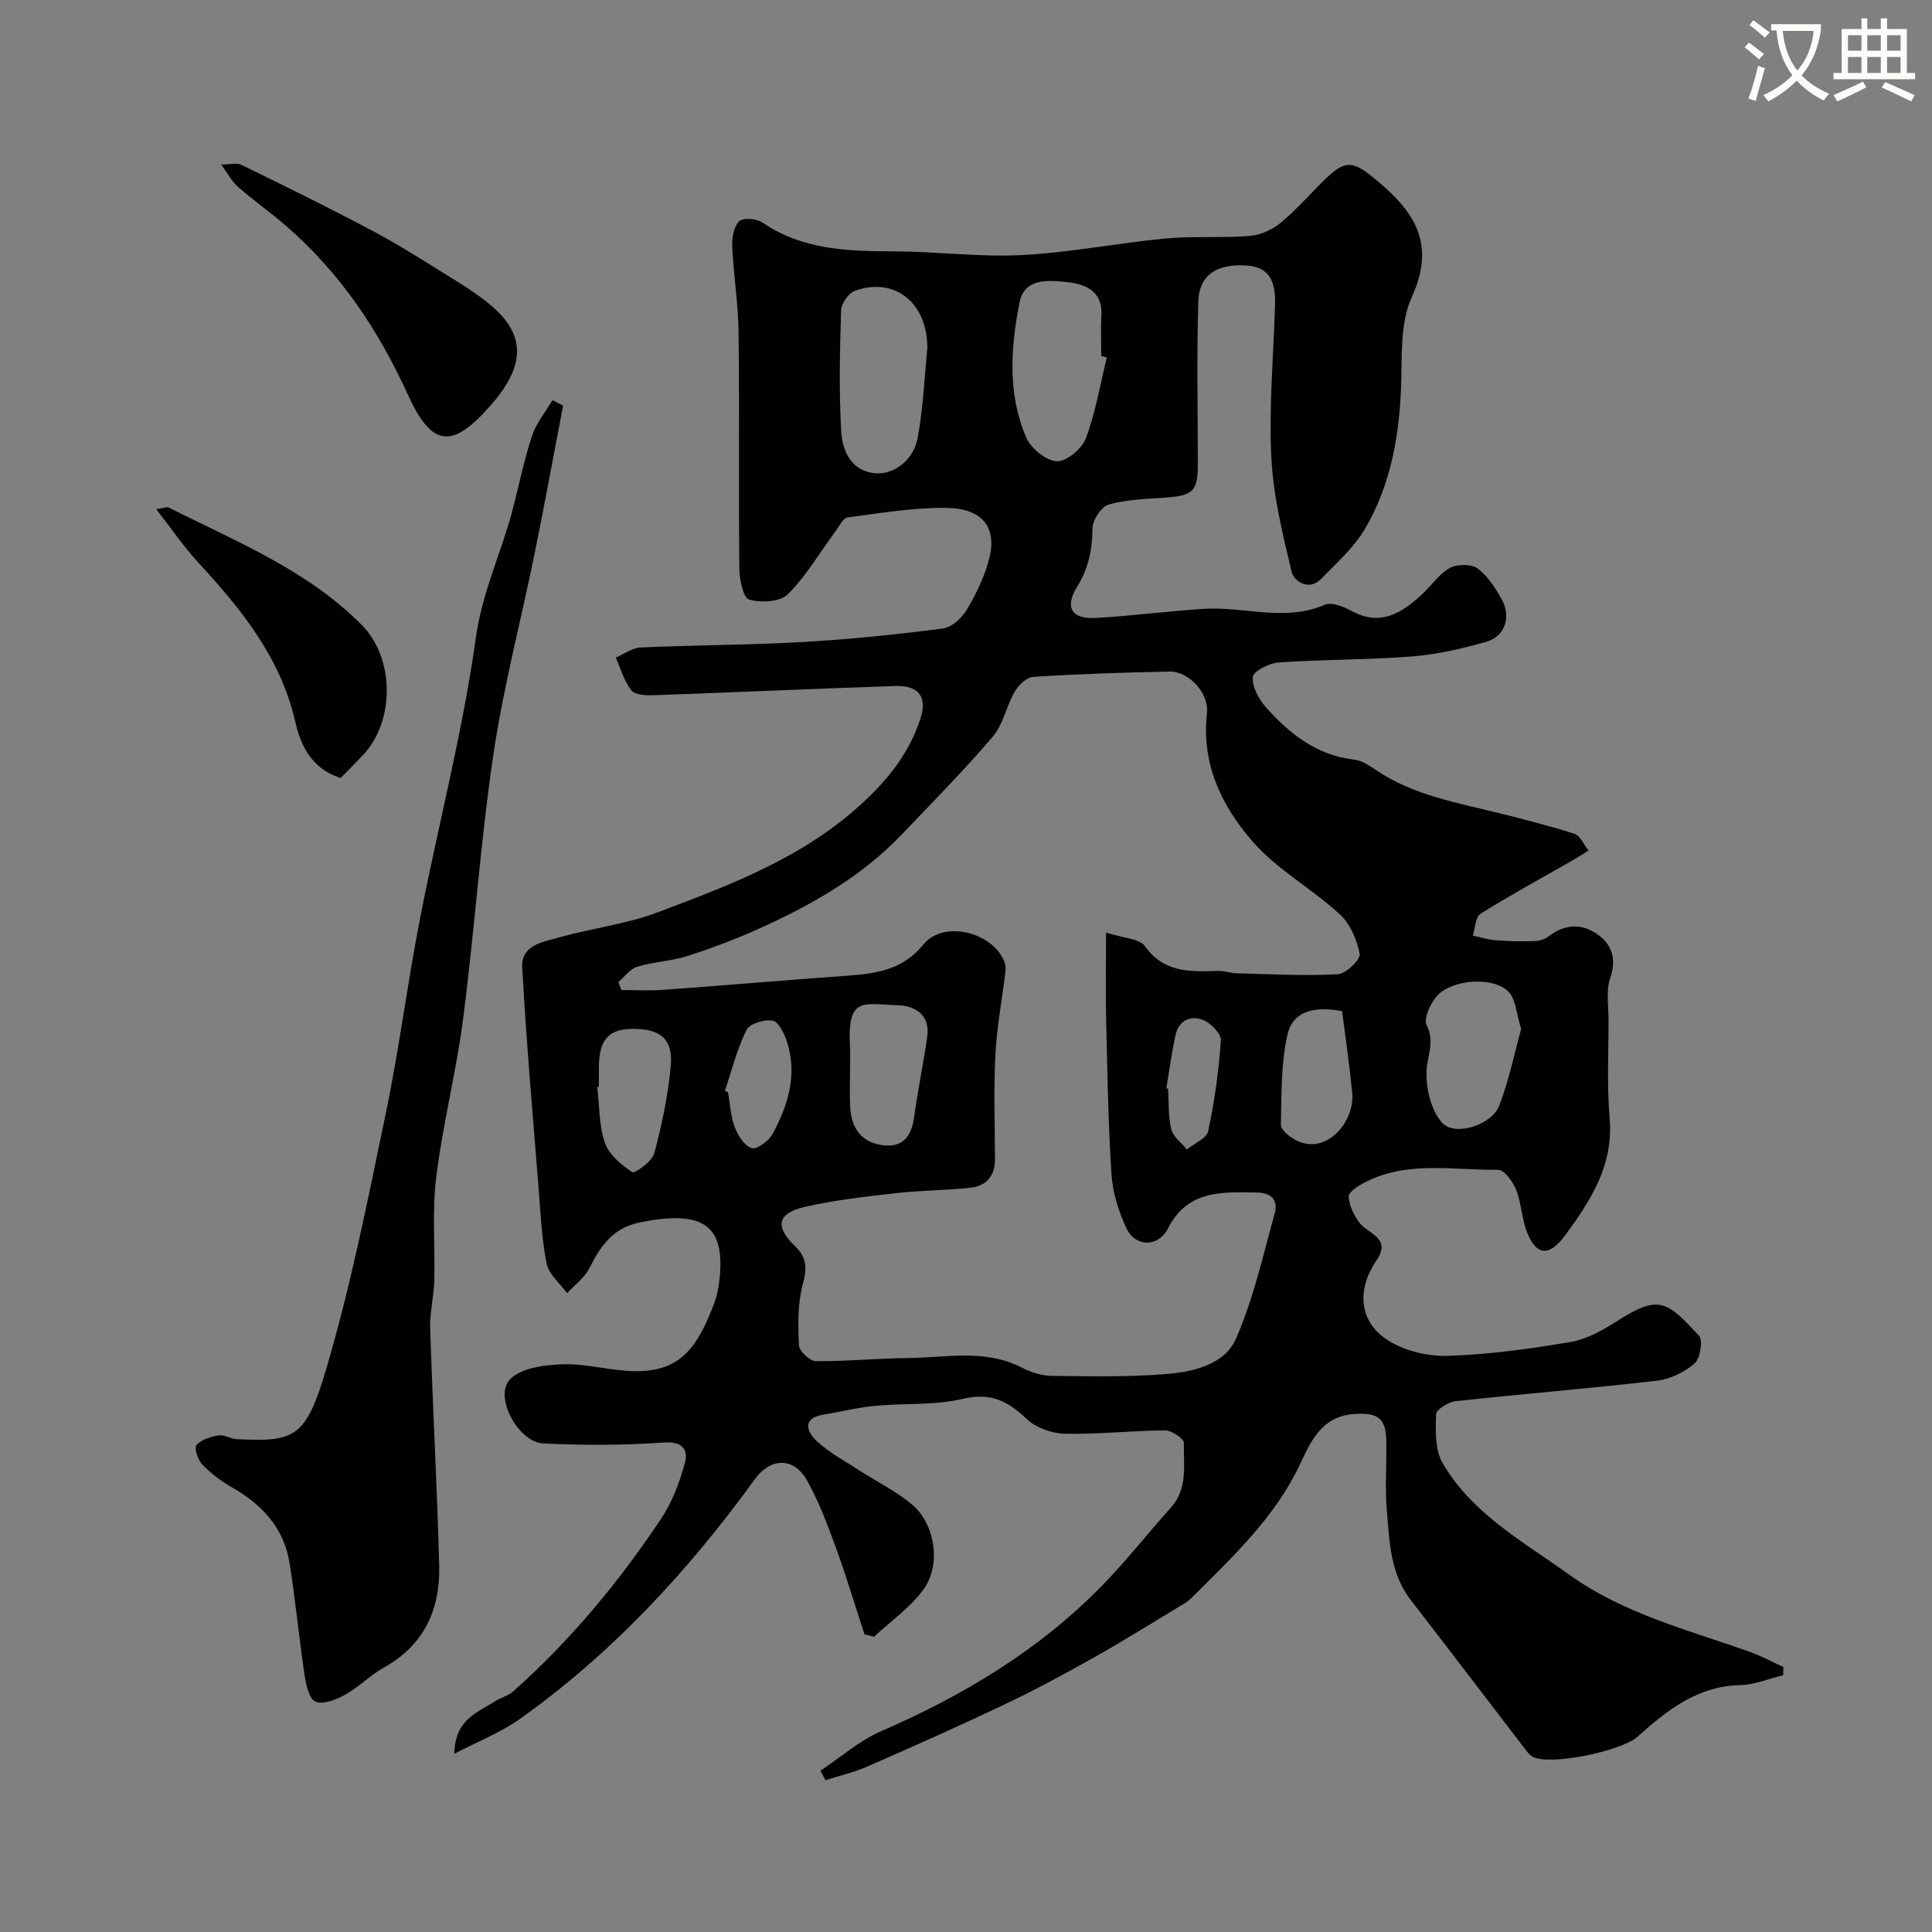 <svg enable-background="new 0 0 400 400" viewBox="0 0 400 400" xmlns="http://www.w3.org/2000/svg"><rect x="0" y="0" width="400" height="400" fill="#808080" stroke="none"/><path d="m362.1 8.8c1.1.8 2.1 1.6 3.1 2.4l-1 1.1c-1.3-1.1-2.3-2-3-2.5zm1.9 4.8c.5.2.9.4 1.4.5-.6 2.3-1.3 4.5-1.9 6.8l-1.5-.5c.8-2.1 1.4-4.3 2-6.8zm-1-9.4c1.3.9 2.4 1.8 3.4 2.5l-1 1.1c-1.4-1.2-2.4-2.1-3.2-2.6zm3.7 2.2v-1.4h10.3v1.2c-.5 3.6-1.8 6.8-4 9.4 1.5 1.6 3.4 2.8 5.7 3.8-.3.4-.7.8-1.1 1.4-2.3-1.1-4.1-2.5-5.6-4.1-1.6 1.6-3.6 3.1-5.9 4.3-.3-.5-.7-.9-1-1.3 2.4-1.1 4.4-2.5 6-4.1-1.9-2.5-3-5.6-3.3-9.3h-1.1zm8.8 0h-6.4c.3 3.3 1.3 6 3 8.2 2-2.2 3.1-5.1 3.4-8.2z" fill="#fbfcfa"/><path d="m385.3 3.8h1.3v2.2h2.8v-2.2h1.3v2.2h4.1v9.1h1.7v1.3h-16.9v-1.3h1.7v-9.1h4.1v-2.2zm.4 13.1.7 1.2c-1.8.9-3.8 1.9-6 2.9-.2-.4-.5-.8-.8-1.3 2.3-1 4.3-1.9 6.1-2.8zm-3.1-6.4h2.8v-3.2h-2.8zm0 4.6h2.8v-3.3h-2.8zm4-4.6h2.8v-3.2h-2.8zm0 4.6h2.8v-3.3h-2.8zm3.7 1.9c2.1.9 4.1 1.8 6.1 2.7l-.7 1.3c-2.2-1.1-4.2-2-6.1-2.9zm3.2-9.7h-2.8v3.2h2.8zm-2.8 7.8h2.8v-3.3h-2.8z" fill="#fbfcfa"/><g fill="#010102"><path d="m94.06 363.11c.13-7.17 4.81-8.53 8.38-10.85 1.2-.78 2.73-1.11 3.77-2.04 11.84-10.51 21.87-22.62 30.64-35.74 2.3-3.44 3.86-7.55 4.94-11.57.72-2.7-.38-4.53-4.33-4.25-8.29.58-16.66.59-24.97.19-5.23-.25-10.3-9.72-6.9-13.27 2.31-2.41 7.25-3.01 11.05-3.12 5.02-.15 10.08 1.44 15.12 1.43 9.11-.01 12.65-4.84 16.16-14.2.56-1.5.86-3.15 1.04-4.75 1.24-11.35-3.4-14.45-16.35-11.88-5.8 1.15-8.25 4.92-10.61 9.54-1.01 1.98-3.02 3.44-4.58 5.14-1.47-2.02-3.77-3.86-4.23-6.09-1.05-5.11-1.27-10.41-1.68-15.64-1.21-15.25-2.56-30.5-3.39-45.77-.25-4.62 4.42-5.24 7.74-6.18 6.72-1.9 13.8-2.72 20.3-5.17 15.19-5.72 30.38-11.4 42.7-22.91 5.36-5.01 9.41-10.28 11.66-17.05 1.54-4.6-.23-7.06-5.16-6.9-16.71.56-33.4 1.32-50.11 1.91-1.55.05-3.79-.06-4.54-1.02-1.5-1.92-2.19-4.47-3.22-6.77 1.71-.73 3.4-2.02 5.14-2.1 11.25-.5 22.52-.5 33.75-1.14 9.65-.55 19.28-1.55 28.86-2.79 1.83-.24 3.95-2.21 4.97-3.95 1.95-3.32 3.71-6.93 4.63-10.64 1.57-6.35-1.46-10.26-8.79-10.37-6.84-.11-13.72 1.07-20.54 1.97-.97.13-1.79 1.86-2.57 2.92-3.24 4.38-6.03 9.21-9.85 13-1.59 1.58-5.56 1.79-7.99 1.08-1.23-.36-2.01-4.17-2.03-6.43-.17-16.33.04-32.66-.16-48.99-.07-5.9-1.04-11.79-1.31-17.7-.08-1.77.32-4.1 1.44-5.2.81-.79 3.62-.56 4.82.26 8.37 5.74 17.8 5.93 27.4 5.97 8.77.04 17.57 1.22 26.29.77 9.95-.51 19.81-2.49 29.75-3.43 5.77-.54 11.64-.07 17.43-.53 2.21-.18 4.66-1.27 6.38-2.69 3.32-2.75 6.18-6.06 9.28-9.08 4.1-4 5.72-3.76 10-.27 8.07 6.58 13.14 13.25 7.91 24.68-2.58 5.64-1.95 12.88-2.25 19.42-.47 10.1-2.31 19.86-7.45 28.58-2.3 3.9-5.89 7.09-9.11 10.39-2.54 2.6-5.63.33-6.04-1.39-1.91-7.9-3.86-15.94-4.25-24.01-.5-10.42.48-20.9.78-31.36.11-4.09-.64-7.74-5.73-8.13-6.22-.47-9.96 1.87-10.14 7.34-.37 11.21-.11 22.41-.11 33.6 0 5.81-.91 6.67-6.79 7.1-3.91.28-7.93.37-11.66 1.43-1.53.43-3.34 3.19-3.36 4.91-.06 4.41-.8 8.28-3.19 12.13-2.64 4.26-1.13 6.71 3.78 6.44 7.54-.41 15.06-1.42 22.6-1.89 8.27-.51 16.63 2.74 24.91-.84 1.43-.62 3.92.4 5.58 1.3 5.96 3.23 10.33.41 14.5-3.41 1.96-1.8 3.52-4.23 5.75-5.48 1.51-.85 4.46-.9 5.76.05 2.14 1.58 3.76 4.1 5.08 6.51 1.97 3.6.58 7.62-3.24 8.7-4.98 1.41-10.11 2.61-15.25 3.02-9.22.72-18.51.62-27.75 1.25-1.95.13-5.25 1.84-5.34 3.02-.16 2.06 1.27 4.65 2.79 6.35 4.88 5.45 10.48 9.88 18.21 10.75 1.65.19 3.28 1.35 4.74 2.32 7.29 4.84 15.68 6.44 23.96 8.45 5.67 1.38 11.33 2.82 16.88 4.58 1.22.39 1.96 2.28 2.92 3.47-1.02.64-2.02 1.31-3.06 1.91-6.45 3.69-12.99 7.24-19.29 11.18-1.06.66-1.09 2.98-1.6 4.53 1.58.33 3.14.84 4.73.96 2.68.21 5.39.26 8.08.18.98-.03 2.12-.39 2.89-.99 3.29-2.54 6.82-2.73 10.06-.46 3.06 2.15 4.05 5.13 2.68 9.13-.88 2.56-.35 5.62-.34 8.46.01 6.85-.35 13.73.23 20.53.82 9.65-3.84 16.91-9.12 24.11-3.28 4.48-5.92 4.53-7.94-.38-1.15-2.81-1.18-6.08-2.3-8.92-.66-1.68-2.48-4.16-3.75-4.14-9.32.13-18.93-1.98-27.78 2.72-1.26.67-3.18 1.91-3.14 2.81.08 1.81 1.03 3.77 2.13 5.3 1.74 2.44 6.85 3.21 3.64 7.91-4.16 6.08-3.68 12.75 2.39 16.59 3.48 2.21 8.31 3.33 12.48 3.19 8.48-.28 16.98-1.45 25.36-2.88 3.37-.58 6.69-2.47 9.64-4.36 8.7-5.57 10.31-4 16.89 3.08.86.93.26 4.71-.91 5.73-2.09 1.81-5.05 3.26-7.8 3.58-13.87 1.61-27.79 2.73-41.66 4.24-1.51.16-4.04 1.73-4.07 2.7-.09 3.38-.25 7.34 1.34 10.08 6.1 10.52 16.66 16.27 26.2 23.12 11.32 8.13 24.62 11.45 37.43 16 2.38.85 4.63 2.08 6.94 3.14-.01.56-.03 1.12-.04 1.69-2.95.72-5.88 1.98-8.84 2.05-8.9.18-15.21 5.22-21.32 10.69-3.33 2.97-17.89 6-21.6 4.2-.57-.28-1.05-.83-1.45-1.35-7.97-10.38-15.89-20.8-23.9-31.16-4.28-5.53-4.41-12.17-4.96-18.61-.4-4.8-.01-9.66-.1-14.49-.09-4.75-2.04-5.73-6.68-5.4-6.83.5-8.98 5.78-11.21 10.46-5.25 11.04-13.93 19.11-22.32 27.5-.46.46-.99.89-1.55 1.23-6.27 3.78-12.47 7.67-18.85 11.26-6.07 3.42-12.22 6.72-18.5 9.71-9.36 4.45-18.83 8.66-28.33 12.82-2.77 1.21-5.77 1.9-8.67 2.82-.35-.65-.71-1.29-1.06-1.94 4.16-2.77 8.02-6.21 12.53-8.17 17.08-7.42 32.78-16.83 45.84-30.21 4.99-5.11 9.4-10.78 14.19-16.09 3.57-3.97 2.61-8.85 2.7-13.42.02-.88-2.51-2.58-3.85-2.58-6.93.04-13.86.84-20.78.69-2.72-.06-6.04-1.24-7.96-3.09-3.9-3.74-7.46-5.49-13.2-4.13-5.86 1.39-12.15.87-18.22 1.45-3.54.34-7.02 1.24-10.55 1.8-4.44.7-3.62 3.44-1.56 5.39 2.6 2.46 5.9 4.2 8.94 6.18 3.66 2.38 7.67 4.32 10.97 7.12 4.69 3.98 6 12.35 2.36 17.43-2.72 3.8-6.81 6.61-10.29 9.87-.66-.16-1.33-.33-1.99-.49-1.98-6.05-3.8-12.15-5.98-18.12-1.72-4.7-3.49-9.45-5.94-13.79-2.73-4.84-7.56-4.65-10.74-.26-13.83 19.09-29.68 36.23-48.99 49.91-3.86 2.67-8.34 4.41-13.27 7zm134.94-170.03c3.44 1.13 6.87 1.19 8.07 2.85 4.01 5.57 9.46 5.24 15.12 5.09 1.29-.03 2.59.46 3.89.49 6.96.17 13.95.57 20.89.2 1.68-.09 4.75-3.05 4.54-4.2-.55-2.94-1.98-6.26-4.14-8.24-5.77-5.29-12.95-9.22-18.03-15.04-6.38-7.31-10.63-16.04-9.46-26.55.48-4.28-3.85-8.71-7.71-8.64-9.43.19-18.87.5-28.28 1.1-1.37.09-3.06 1.76-3.85 3.14-1.71 2.95-2.32 6.69-4.46 9.19-6.02 7.04-12.53 13.66-18.94 20.36-8.29 8.69-18.55 14.49-29.34 19.37-4.84 2.19-9.84 4.09-14.9 5.71-3.38 1.08-7.06 1.21-10.46 2.24-1.49.45-2.62 2.08-3.92 3.18.21.55.42 1.09.64 1.64 2.89 0 5.8.18 8.68-.03 12.63-.92 25.26-2.01 37.89-2.92 6.05-.44 11.62-1.12 15.96-6.49 4.16-5.14 14.48-2.55 16.82 3.74.24.66.21 1.47.12 2.19-.69 5.67-1.77 11.32-2.05 17.01-.36 7.14-.11 14.32-.08 21.48.02 3.57-1.82 5.64-5.22 5.98-5.08.52-10.21.53-15.28 1.1-6.31.72-12.67 1.42-18.85 2.84-5.69 1.31-6.29 4.05-2.09 8.09 2.53 2.43 2.54 4.62 1.65 7.93-1.08 4.02-1 8.43-.8 12.64.06 1.2 2.25 3.26 3.48 3.28 6.27.07 12.54-.58 18.81-.63 8.04-.07 16.25-2 24.01 2.04 1.83.95 4.03 1.61 6.07 1.64 7.86.09 15.75.26 23.57-.37 5.63-.45 12.16-1.92 14.53-7.3 3.62-8.24 5.61-17.23 8.03-25.97.75-2.71-.6-4.28-3.76-4.33-7.21-.1-14.26-.54-18.35 7.46-2.03 3.97-6.78 3.86-8.62-.12-1.6-3.46-2.82-7.35-3.06-11.13-.69-10.57-.85-21.18-1.1-31.78-.13-5.62-.02-11.26-.02-18.24zm-37-120.98c.02-9.59-6.93-14.82-15-11.89-1.31.47-2.81 2.61-2.86 4.01-.26 8.33-.45 16.69.02 25.01.22 3.79 1.75 7.86 6.4 8.68 4.08.72 8.55-2.41 9.43-7.22 1.17-6.41 1.44-12.98 2.01-18.59zm37.15 1.9c-.38-.1-.77-.19-1.15-.29 0-2.82-.12-5.64.03-8.45.29-5.57-4.12-6.6-7.75-6.92-3.35-.3-8.21-.73-9.19 4.25-1.85 9.38-2.51 18.93 1.36 27.95.97 2.27 4.08 4.84 6.33 4.96 1.99.11 5.23-2.59 6.04-4.76 2.01-5.35 2.96-11.13 4.33-16.74zm85.79 139.05c-1.01-3.18-1.09-6.23-2.66-7.77-3.25-3.19-11.73-2.52-14.8.96-1.36 1.54-2.79 4.66-2.1 6.02 1.78 3.54.04 6.45-.04 9.64-.09 3.57.96 8.04 3.24 10.56 2.64 2.91 10.29.45 11.81-3.52 2.02-5.23 3.14-10.8 4.55-15.89zm-138.94 7.77c0 2.83-.12 5.66.03 8.48.21 3.75 1.89 6.74 5.73 7.62 4.32 1 6.83-.85 7.46-5.42.77-5.62 1.94-11.19 2.75-16.81.66-4.57-2.45-6.46-6.15-6.57-7.13-.21-10.46-1.95-9.83 8.71.08 1.32.01 2.66.01 3.99zm-52 4.18c-.11.02-.23.03-.34.05.46 3.88.34 7.97 1.58 11.58.84 2.44 3.39 4.54 5.67 6.05.51.34 4.09-2.21 4.54-3.88 1.59-5.91 2.86-11.97 3.42-18.06.51-5.54-2.04-7.67-7.59-7.73-5.11-.05-7.16 2.06-7.28 7.53-.03 1.48 0 2.97 0 4.46zm153.86-15.66c-5.29-.99-10.14-.3-11.31 4.9-1.36 6.03-1.23 12.42-1.35 18.67-.02 1.03 1.77 2.44 3.02 3.11 6.28 3.37 12.36-3.75 11.74-9.84-.57-5.66-1.39-11.29-2.1-16.84zm-127.77 16.48c.22.12.43.23.65.35.42 2.4.52 4.91 1.37 7.15.65 1.73 1.98 3.89 3.49 4.39 1.05.35 3.54-1.46 4.32-2.89 3.24-5.95 5.21-12.3 3.02-19.11-.54-1.68-1.71-4.15-2.95-4.39-1.69-.33-4.78.61-5.43 1.92-1.97 3.96-3.05 8.36-4.47 12.58zm91.39-.5c.12.03.25.07.37.1.17 2.8-.01 5.69.65 8.38.38 1.56 2.11 2.8 3.23 4.18 1.53-1.25 4.09-2.29 4.41-3.8 1.32-6.18 2.2-12.49 2.63-18.79.09-1.37-2.11-3.6-3.72-4.23-2.51-.98-5 .08-5.66 3.09-.8 3.66-1.29 7.38-1.91 11.07z"/><path d="m116.58 83.98c-1.96 10.22-3.82 20.46-5.9 30.65-2.82 13.87-6.46 27.6-8.53 41.57-2.68 18.15-3.91 36.5-6.26 54.71-1.42 10.98-4.21 21.79-5.57 32.77-.88 7.09-.22 14.35-.41 21.54-.09 3.27-.95 6.54-.85 9.78.53 16.36 1.44 32.71 1.87 49.08.24 9.04-3.05 16.48-11.42 21.15-2.84 1.58-5.19 4.04-8.02 5.62-1.84 1.03-4.49 2.09-6.15 1.47-1.29-.48-1.98-3.5-2.28-5.49-1.16-7.74-1.88-15.55-3.12-23.28-1.16-7.21-5.69-12.06-11.91-15.6-2.25-1.28-4.4-2.92-6.19-4.78-.9-.94-1.67-3.43-1.16-4 1.04-1.14 2.95-1.72 4.59-1.98 1.17-.19 2.48.71 3.75.77 11.98.58 14.28-.17 18.53-14.56 5.14-17.41 8.67-35.32 12.37-53.13 2.75-13.24 4.43-26.71 7.02-39.99 3.8-19.49 8.88-38.78 11.61-58.41 1.3-9.33 5.22-17.38 7.53-26.13 1.36-5.17 2.4-10.44 4.07-15.5.87-2.64 2.79-4.93 4.23-7.38.73.38 1.46.75 2.2 1.12z"/><path d="m45.79 34.06c1.89 0 3.24-.4 4.17.06 9.17 4.49 18.35 8.97 27.36 13.78 5.88 3.14 11.51 6.78 17.19 10.3 2.49 1.55 4.97 3.18 7.2 5.08 7.15 6.06 7.09 12.4-.04 20.55-8.01 9.16-12.2 8.91-17.25-2.17-6.1-13.4-14.07-25.26-25.21-34.91-3.22-2.79-6.72-5.24-9.92-8.05-1.29-1.12-2.12-2.77-3.5-4.64z"/><path d="m70.53 161.08c-6.05-1.92-8.28-6.78-9.38-11.6-3.05-13.33-11.16-23.3-20.06-32.97-3.05-3.31-5.61-7.08-8.74-11.08 1.41-.19 2.18-.56 2.64-.32 13.97 7.04 28.65 12.91 39.96 24.34 6.71 6.79 6.87 19.75.25 26.83-1.47 1.57-3 3.09-4.67 4.8z"/></g></svg>